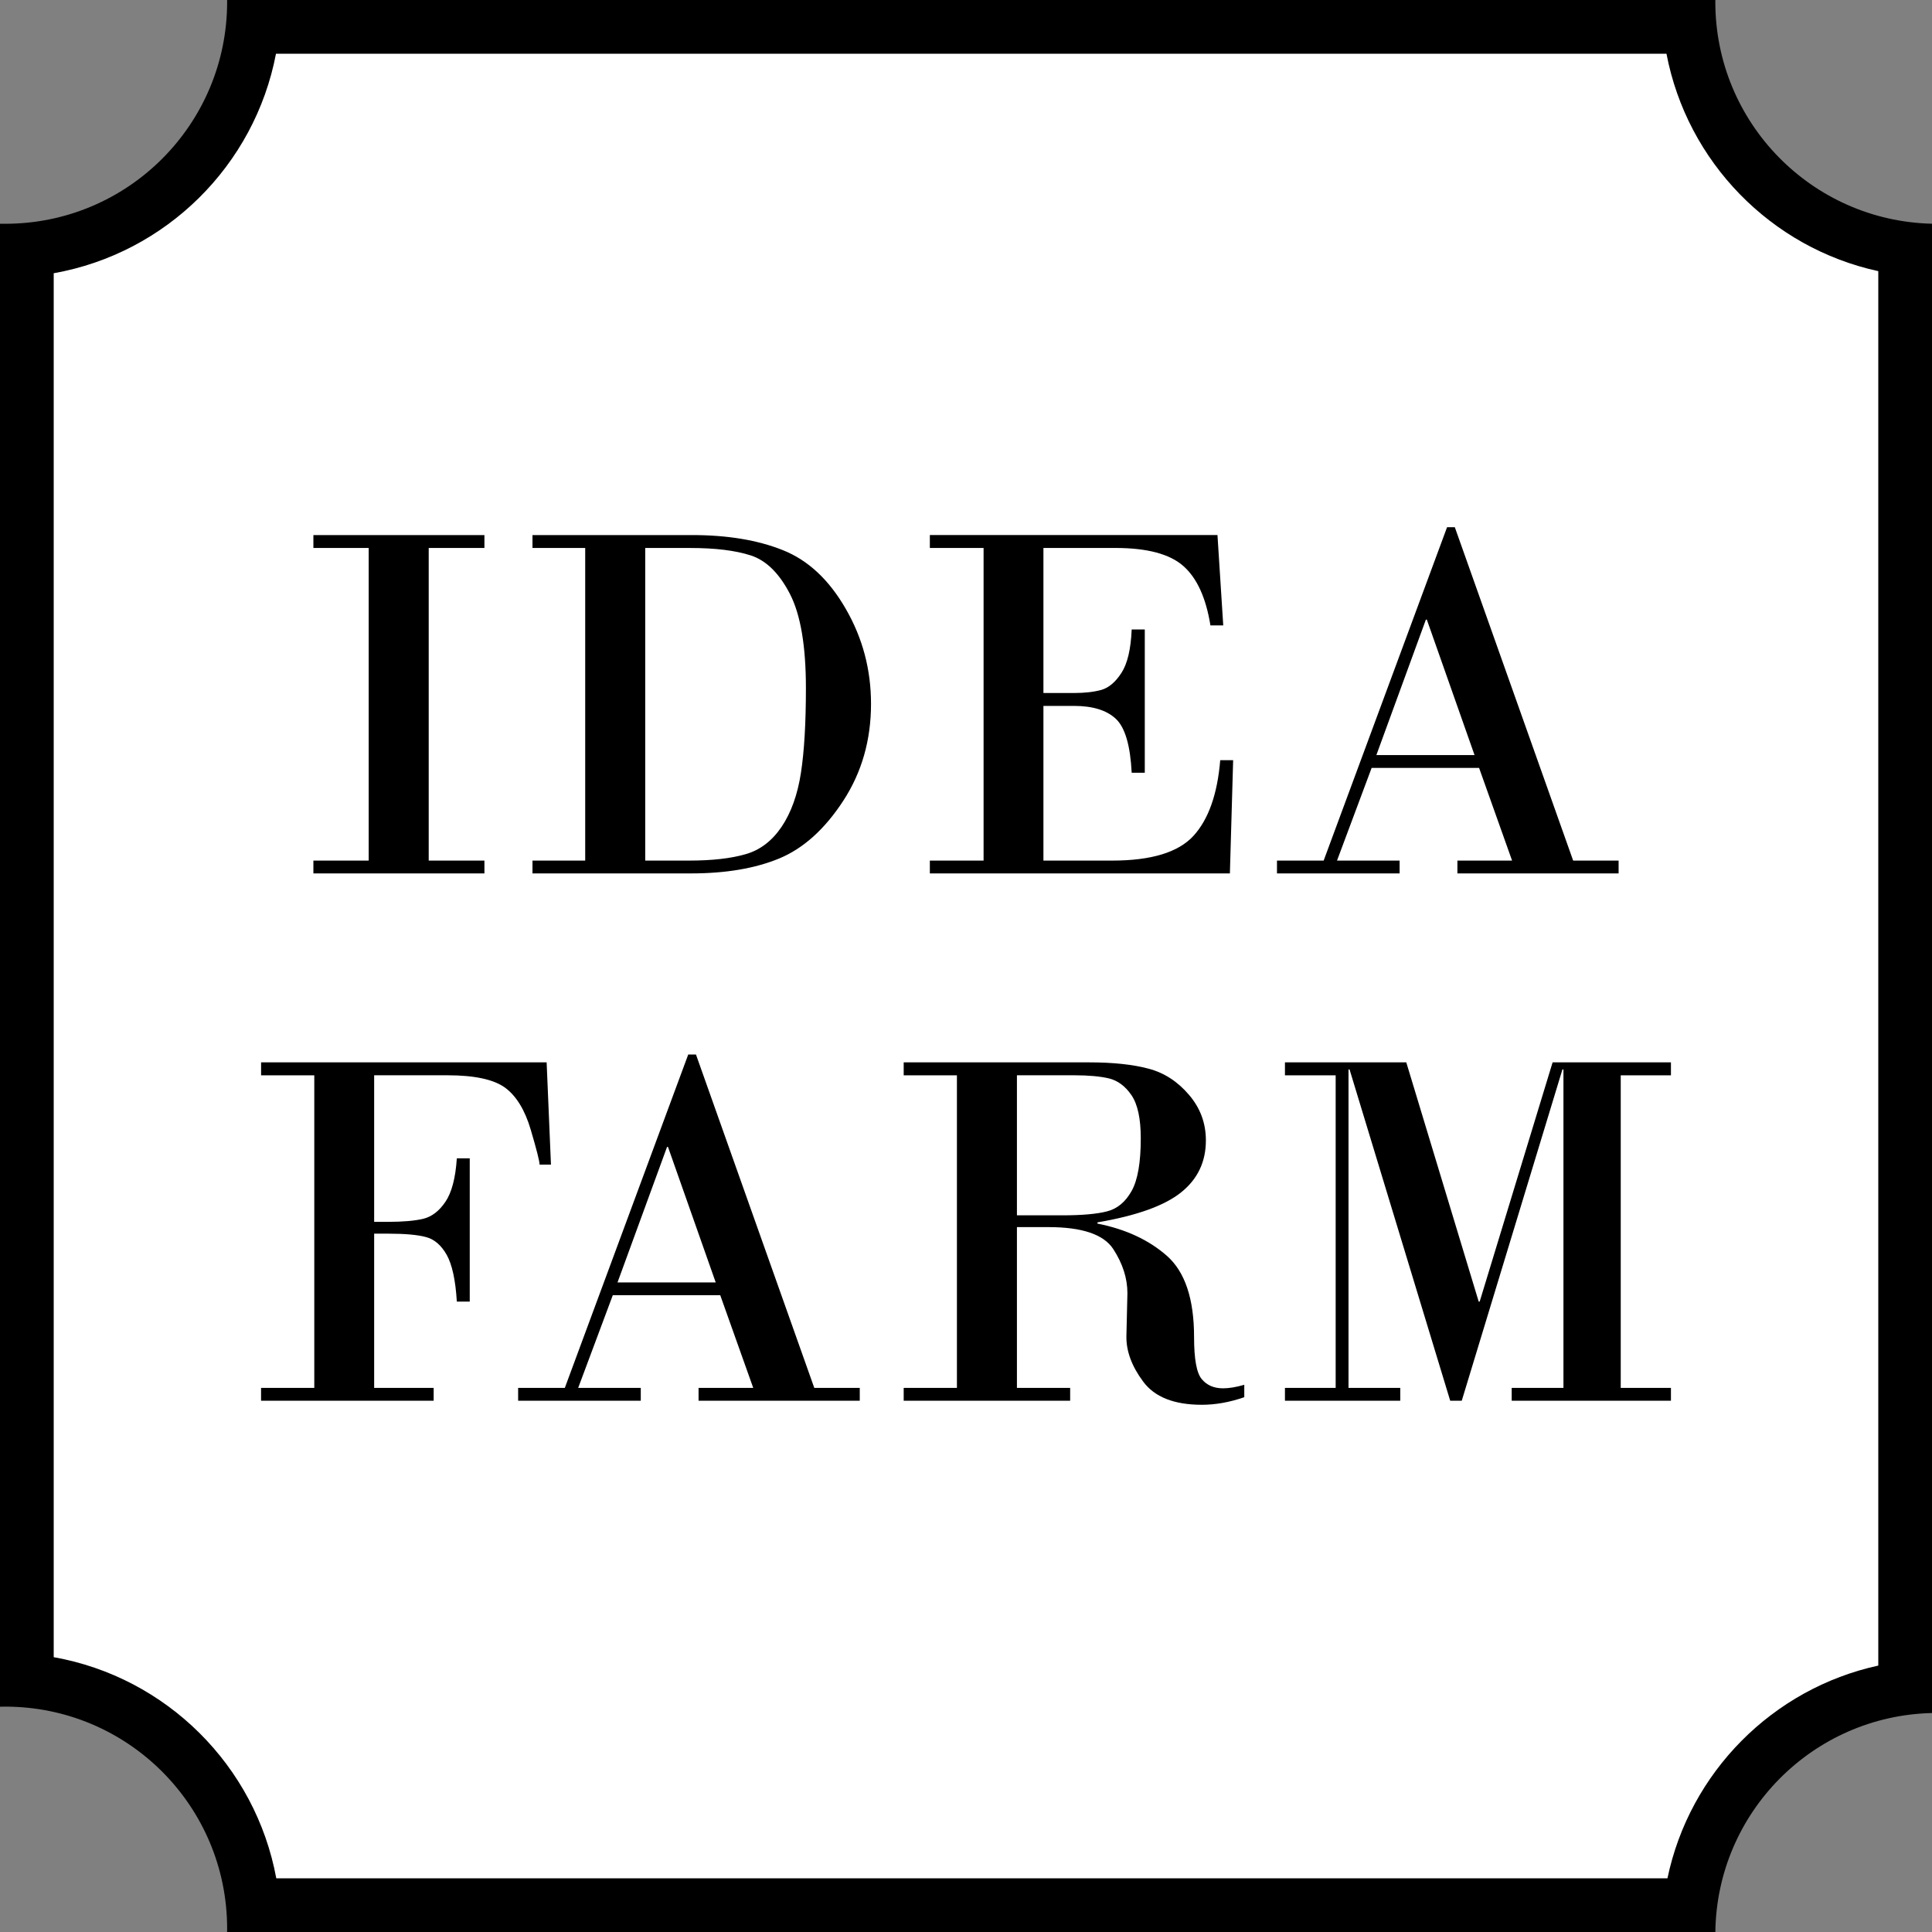 <svg width="80" height="80" viewBox="0 0 80 80" fill="none" xmlns="http://www.w3.org/2000/svg">
<rect x="0" y="0" width="80" height="80" fill="#808080" stroke="none"/>
<g clip-path="url(#clip0_2_5)">
<path fill-rule="evenodd" clip-rule="evenodd" d="M9.404 0H71.029C71.029 0.026 71.028 0.052 71.028 0.078C71.028 5.08 75.025 9.149 80 9.264V70.933C75.065 71.047 71.092 75.052 71.029 80H9.403C9.404 79.952 9.405 79.905 9.405 79.857C9.405 74.782 5.291 70.668 0.217 70.668C0.144 70.668 0.072 70.669 0 70.671V9.264C0.072 9.265 0.144 9.266 0.217 9.266C5.291 9.266 9.405 5.153 9.405 0.078C9.405 0.052 9.404 0.026 9.404 0V0Z" fill="black"/>
<path fill-rule="evenodd" clip-rule="evenodd" d="M11.428 2.224C10.547 6.852 6.871 10.489 2.224 11.314V68.62C6.893 69.449 10.581 73.117 11.44 77.776H69.046C69.961 73.39 73.397 69.923 77.776 68.968V11.228C73.327 10.26 69.858 6.699 69.005 2.224H11.427L11.428 2.224Z" fill="white"/>
<path d="M15.267 35.635V22.691H12.977V22.156H20.059V22.691H17.752V35.635H20.059V36.167H12.977V35.635H15.267ZM24.232 35.635V22.691H22.049V22.156H28.66C30.122 22.156 31.374 22.363 32.415 22.78C33.457 23.194 34.327 24.003 35.022 25.212C35.721 26.421 36.067 27.733 36.067 29.145C36.067 30.643 35.685 31.98 34.919 33.157C34.152 34.333 33.271 35.129 32.269 35.546C31.271 35.959 30.055 36.166 28.617 36.166H22.049V35.635H24.232V35.635ZM26.717 22.691V35.635H28.536C29.488 35.635 30.269 35.546 30.871 35.371C31.474 35.2 31.97 34.819 32.366 34.234C32.758 33.649 33.025 32.907 33.164 32.009C33.303 31.11 33.371 29.937 33.371 28.489C33.371 26.745 33.15 25.447 32.708 24.591C32.266 23.736 31.724 23.204 31.085 22.998C30.443 22.791 29.609 22.691 28.578 22.691H26.717V22.691ZM43.206 22.691V28.696H44.469C44.914 28.696 45.292 28.653 45.603 28.568C45.913 28.479 46.191 28.243 46.437 27.862C46.687 27.476 46.826 26.878 46.861 26.064H47.403V31.998H46.861C46.804 30.871 46.587 30.126 46.209 29.769C45.827 29.409 45.25 29.23 44.469 29.23H43.206V35.635H46.056C47.675 35.635 48.791 35.292 49.415 34.615C50.039 33.934 50.41 32.889 50.527 31.477H51.062L50.927 36.166H38.503V35.635H40.728V22.69H38.503V22.155H50.413L50.652 25.896H50.121C49.939 24.762 49.568 23.942 49.005 23.442C48.438 22.939 47.5 22.69 46.184 22.69H43.206V22.691ZM61.247 31.798H56.796L55.363 35.635H57.955V36.167H52.877V35.635H54.81L59.92 21.831H60.241L65.141 35.635H67.023V36.167H60.348V35.635H62.612L61.246 31.798H61.247ZM56.992 31.267H61.058L59.082 25.657H59.043L56.992 31.267Z" fill="black"/>
<path d="M13.014 57.47V44.526H10.811V43.99H22.635L22.814 48.223H22.343C22.343 48.091 22.222 47.61 21.979 46.786C21.737 45.962 21.377 45.377 20.91 45.035C20.439 44.696 19.647 44.525 18.531 44.525H15.493V50.594H16.067C16.68 50.594 17.162 50.552 17.518 50.47C17.875 50.384 18.181 50.152 18.442 49.767C18.702 49.386 18.863 48.783 18.916 47.963H19.451V53.896H18.916C18.863 53.005 18.72 52.356 18.495 51.957C18.267 51.557 17.982 51.311 17.632 51.222C17.283 51.129 16.762 51.083 16.067 51.083H15.493V57.47H17.957V58.001H10.81V57.47H13.014L13.014 57.47ZM29.824 53.633H25.374L23.941 57.47H26.533V58.001H21.455V57.47H23.388L28.498 43.666H28.819L33.718 57.47H35.601V58.001H28.926V57.47H31.19L29.824 53.633H29.824ZM25.57 53.102H29.636L27.66 47.492H27.621L25.57 53.102ZM39.624 57.47V44.526H37.42V43.99H45.098C46.1 43.99 46.923 44.08 47.569 44.254C48.211 44.425 48.767 44.786 49.234 45.335C49.701 45.88 49.933 46.508 49.933 47.221C49.933 48.105 49.594 48.822 48.91 49.371C48.228 49.921 47.073 50.338 45.443 50.616V50.666C46.613 50.898 47.572 51.343 48.321 52.003C49.07 52.666 49.444 53.786 49.444 55.369C49.444 56.275 49.548 56.853 49.762 57.106C49.976 57.363 50.268 57.487 50.643 57.487C50.889 57.487 51.181 57.441 51.523 57.341V57.855C50.917 58.065 50.332 58.169 49.765 58.169C48.617 58.169 47.807 57.848 47.334 57.206C46.859 56.567 46.631 55.94 46.642 55.327L46.684 53.551C46.684 52.93 46.488 52.321 46.096 51.718C45.7 51.115 44.809 50.812 43.414 50.812H42.109V57.47H44.313V58.001H37.42V57.47H39.624L39.624 57.47ZM42.109 44.526V50.324H43.989C44.798 50.324 45.415 50.27 45.84 50.16C46.264 50.053 46.602 49.771 46.859 49.314C47.113 48.858 47.237 48.13 47.237 47.135C47.237 46.322 47.109 45.727 46.852 45.349C46.596 44.974 46.282 44.743 45.918 44.654C45.551 44.568 45.073 44.525 44.481 44.525H42.11L42.109 44.526ZM53.207 43.99H58.231L61.23 53.897H61.27L64.29 43.99H69.19V44.526H67.111V57.47H69.19V58.001H62.596V57.47H64.739V44.283H64.697L60.528 58.001H60.05L55.882 44.283H55.839V57.47H57.982V58.001H53.207V57.47H55.307V44.526H53.207V43.99H53.207Z" fill="black"/>
</g>
<defs>
<clipPath id="clip0_2_5">
<rect width="80" height="80" fill="white"/>
</clipPath>
</defs>
</svg>
